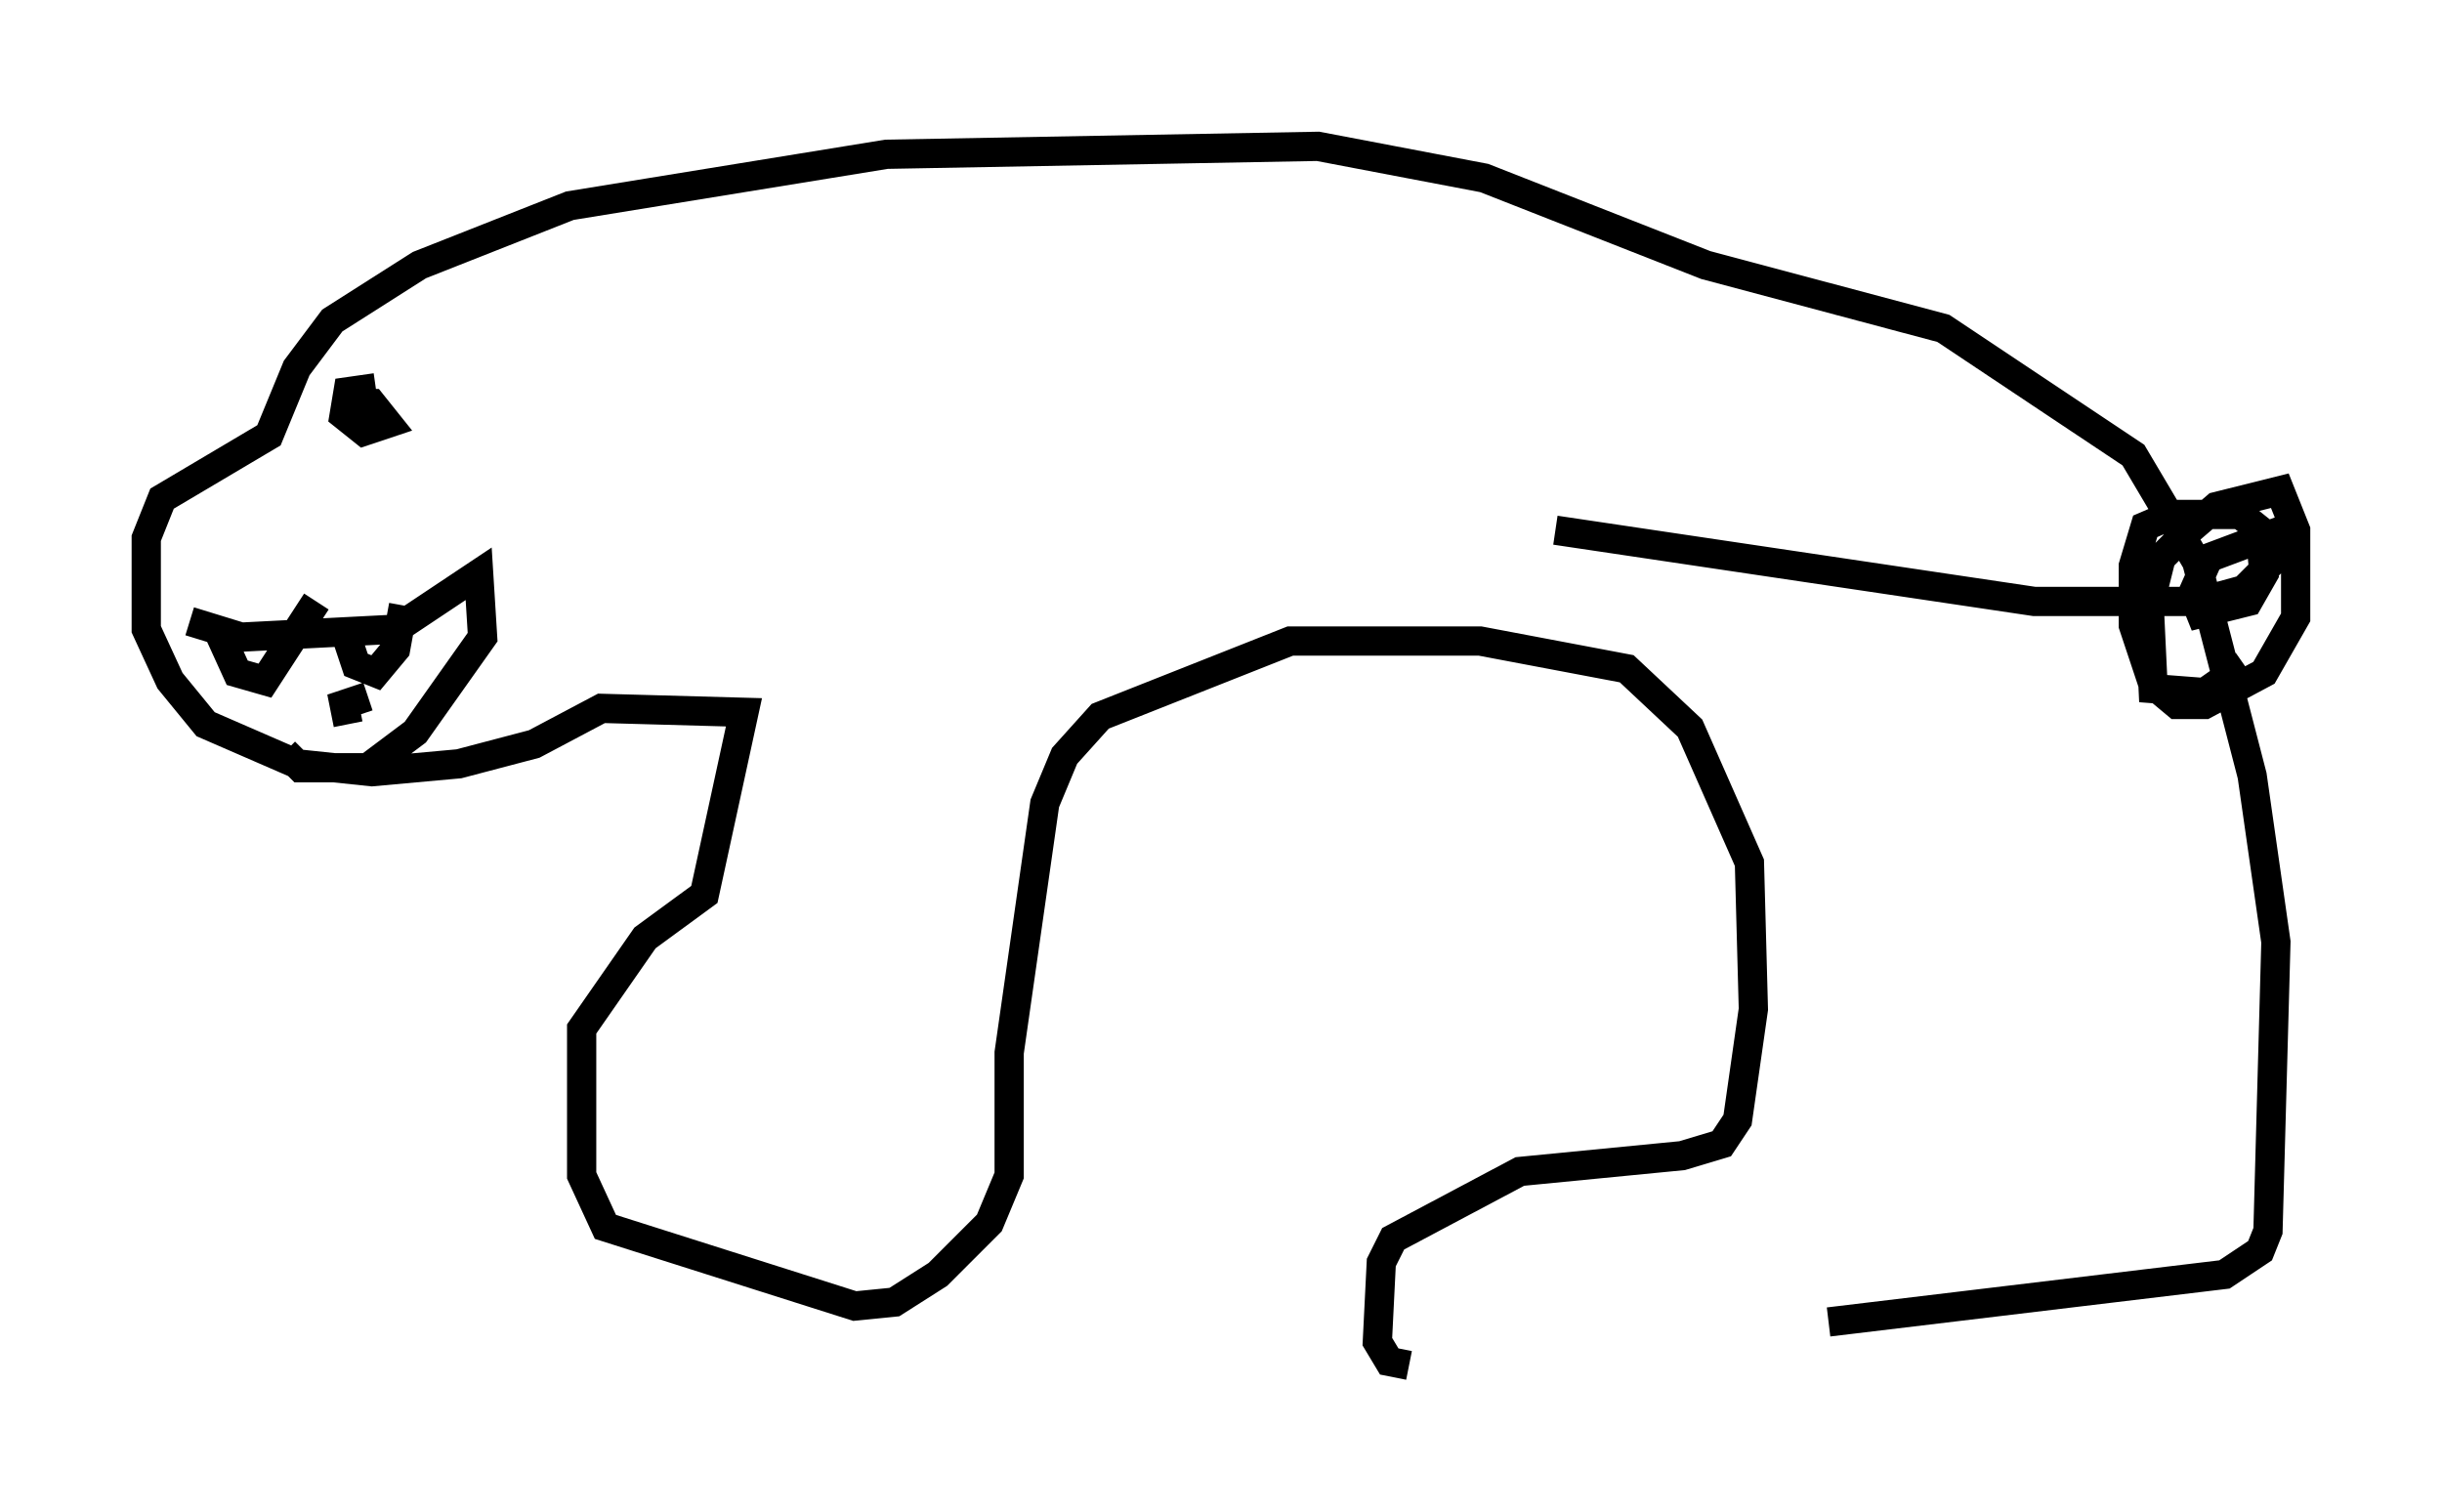 <?xml version="1.0" encoding="utf-8" ?>
<svg baseProfile="full" height="51.677" version="1.1" width="83.477" xmlns="http://www.w3.org/2000/svg" xmlns:ev="http://www.w3.org/2001/xml-events" xmlns:xlink="http://www.w3.org/1999/xlink"><defs /><rect fill="white" height="51.677" width="83.477" x="0" y="0" /><path d="M63.863, 46.407 m-15.697, 0.271 l-0.677, -0.135 -0.406, -0.677 l0.135, -2.706 0.406, -0.812 l4.33, -2.3 5.548, -0.541 l1.353, -0.406 0.541, -0.812 l0.541, -3.789 -0.135, -5.007 l-2.03, -4.601 -2.165, -2.03 l-5.007, -0.947 -6.495, 0.0 l-6.495, 2.571 -1.218, 1.353 l-0.677, 1.624 -1.218, 8.525 l0.0, 4.195 -0.677, 1.624 l-1.759, 1.759 -1.488, 0.947 l-1.353, 0.135 -8.525, -2.706 l-0.812, -1.759 0.0, -5.007 l2.165, -3.112 2.03, -1.488 l1.353, -6.225 -4.871, -0.135 l-2.3, 1.218 -2.571, 0.677 l-2.977, 0.271 -2.571, -0.271 l-3.112, -1.353 -1.218, -1.488 l-0.812, -1.759 0.0, -3.112 l0.541, -1.353 3.654, -2.165 l0.947, -2.3 1.218, -1.624 l2.977, -1.894 5.142, -2.03 l10.825, -1.759 14.75, -0.271 l5.683, 1.083 7.578, 2.977 l8.119, 2.165 6.495, 4.33 l2.165, 3.654 1.894, 7.307 l0.812, 5.683 -0.271, 9.878 l-0.271, 0.677 -1.218, 0.812 l-13.532, 1.624 m14.208, -22.463 l-1.353, 0.947 -1.759, -0.135 l-0.135, -2.842 0.406, -1.624 l0.947, -0.947 0.947, -0.812 l2.165, -0.541 0.541, 1.353 l0.0, 2.977 -1.083, 1.894 l-2.03, 1.083 -0.947, 0.0 l-0.812, -0.677 -0.677, -2.03 l0.0, -2.03 0.406, -1.353 l0.947, -0.406 2.3, 0.0 l0.677, 0.541 0.135, 1.488 l-0.541, 0.947 -1.624, 0.406 l-0.271, -0.677 0.541, -1.218 l2.165, -0.812 0.0, 0.947 l-0.947, 0.947 -1.488, 0.406 l-5.683, 0.0 -16.373, -2.436 m-41.136, -4.33 l0.677, 0.0 0.541, 0.677 l-0.812, 0.271 -0.677, -0.541 l0.135, -0.812 0.947, -0.135 m-6.36, 7.984 l1.759, 0.541 5.277, -0.271 l2.842, -1.894 0.135, 2.165 l-2.3, 3.248 -1.624, 1.218 l-2.3, 0.0 -0.541, -0.541 m-2.3, -4.195 l0.677, 1.488 0.947, 0.271 l1.759, -2.706 m1.083, 1.353 l0.271, 0.812 0.677, 0.271 l0.677, -0.812 0.271, -1.488 m-1.894, 4.059 l-0.135, -0.677 0.812, -0.271 " fill="none" stroke="black" stroke-width="1" /></svg>